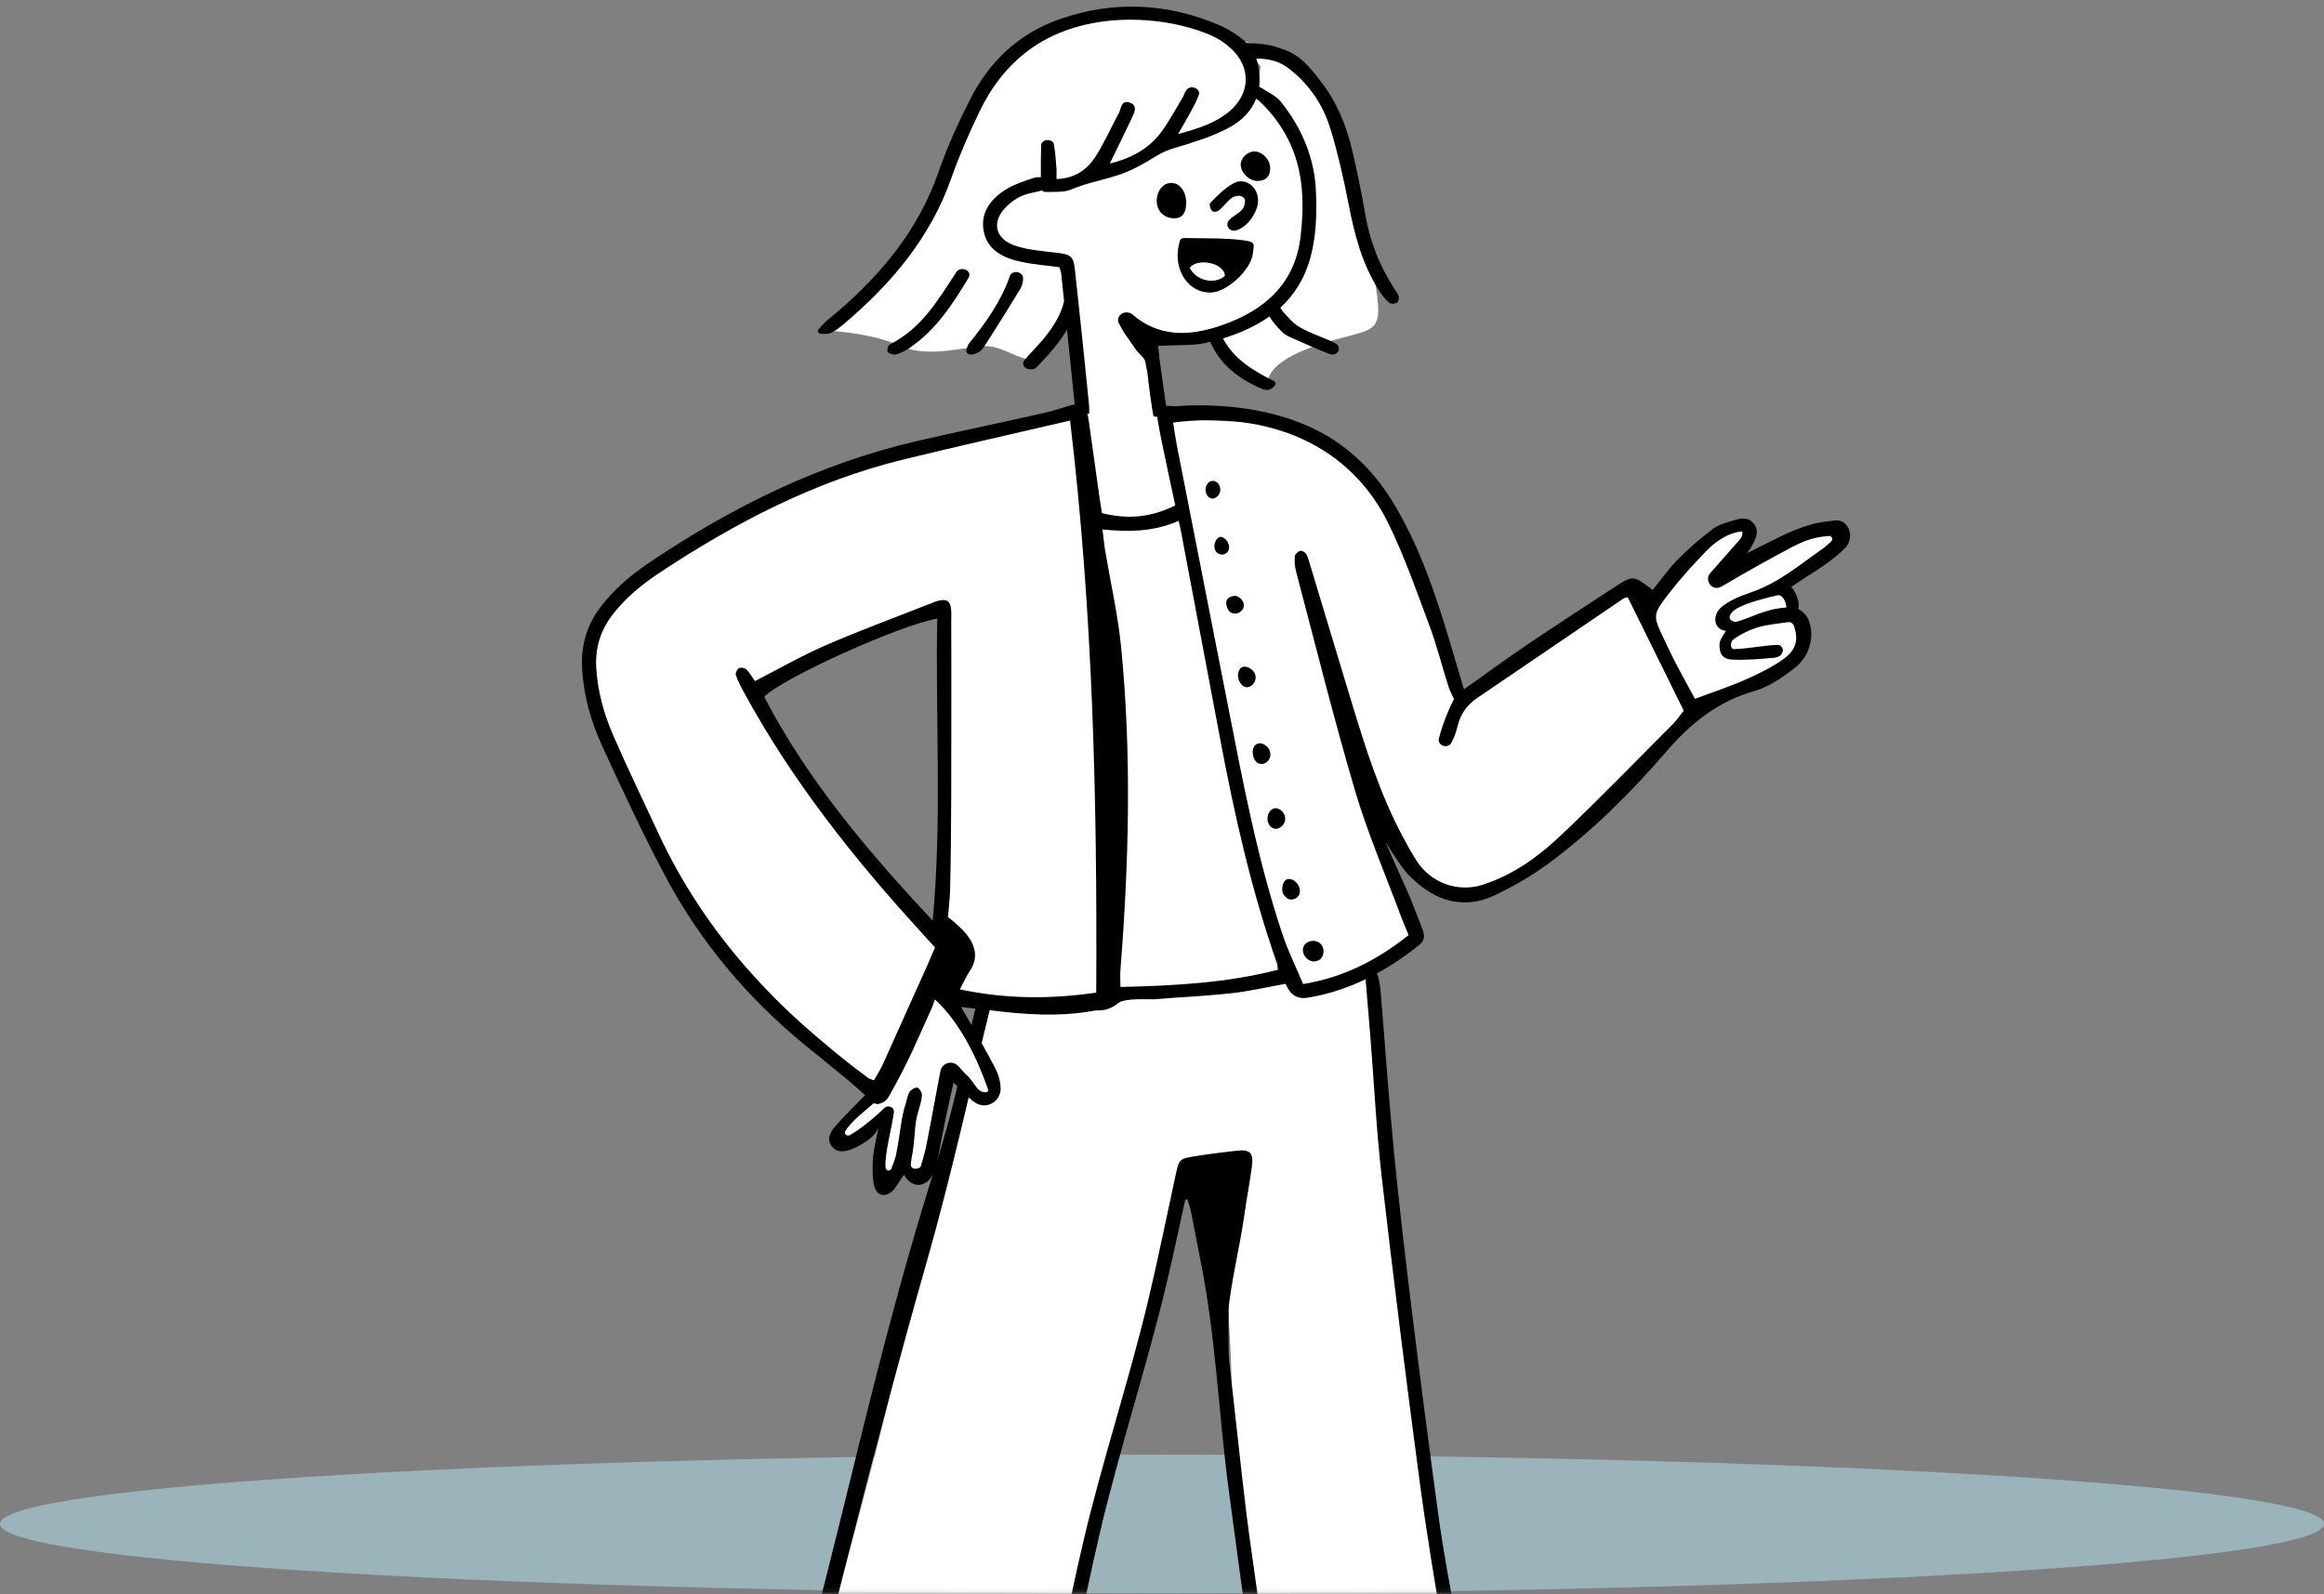 <svg width="430" height="295" viewBox="0 0 430 295" fill="none" xmlns="http://www.w3.org/2000/svg">
<rect x="0" y="0" width="430" height="295" fill="#808080" stroke="none"/>
<path opacity="0.5" d="M215 294.831C333.741 294.831 430 289.089 430 282.007C430 274.925 333.741 269.184 215 269.184C96.259 269.184 0 274.925 0 282.007C0 289.089 96.259 294.831 215 294.831Z" fill="#B7E8F8"/>
<mask id="mask0" mask-type="alpha" maskUnits="userSpaceOnUse" x="100" y="0" width="252" height="295">
<rect x="100.332" width="250.83" height="294.878" fill="#C4C4C4"/>
</mask>
<g mask="url(#mask0)">
<path fill-rule="evenodd" clip-rule="evenodd" d="M253.938 179.801C253.888 179.177 254.42 180.803 254.507 181.843C255.347 191.798 256.59 209.326 257.567 219.268C258.555 229.311 260.85 249.796 262.092 259.812C263.62 272.126 263.985 266.87 265.672 279.163C267.388 291.664 269.232 304.147 271.03 316.636C272.633 327.772 274.208 338.913 275.875 350.04C278.199 365.552 280.603 381.052 282.952 396.56C283.368 399.308 283.943 403.815 284.262 406.575C284.62 409.676 288.861 410.049 285.76 410.347C285.245 410.396 284.731 410.448 284.262 410.494L286.485 440.441C288.24 440.441 289.573 440.469 290.904 440.436C298.5 441.205 303.63 441.486 310.261 442.93C314.849 443.928 319.896 445.167 323.728 447.913C328.699 451.474 331.313 456.258 331.399 462.391C331.475 467.803 330.498 473.071 329.171 478.279C328.581 480.589 328.056 480.917 325.573 480.871C312.053 480.619 298.504 480.726 285.073 478.944C274.086 477.486 264.892 474.247 253.938 472.542C253.549 472.481 253.195 472.206 252.763 472.001C252.763 468.806 252.584 465.658 252.793 462.537C253.887 446.169 254.435 428.68 255.605 412.317C255.703 410.949 249.245 408.046 247.4 407.728C246.666 407.156 246.521 405.655 246.378 404.539C245.433 397.134 244.621 389.711 243.654 382.308C241.663 367.085 239.733 351.853 237.539 336.658C234.459 315.325 232.046 301.837 229.186 280.476C227.227 265.853 228.826 247.201 225.847 232.79C225.273 230.01 224.782 227.213 224.218 224.432C224.057 223.636 223.775 222.866 223.547 222.084C223.327 222.09 219.623 219.261 219.402 219.268C218.199 224.648 215.967 232.875 214.666 238.233C210.995 253.35 207.131 268.422 203.56 283.563C196.9 311.807 193.832 334.589 185.914 362.511C177.996 390.433 176.262 396.845 172.462 410.347C171.213 414.785 170.202 419.285 169.28 423.802C168.62 427.04 170.122 425.806 167.139 425.137C163.759 424.379 158.86 423.498 155.403 422.677C152.959 431.145 150.577 439.396 148.119 447.913C148.874 448.17 149.501 449.048 150.382 449.308C157.311 451.35 163.891 454.151 169.843 458.281C171.228 459.241 172.575 460.273 173.837 461.387C180.149 466.959 181.886 473.724 179.038 481.651C178.565 482.968 177.911 484.218 177.363 485.509C177.106 486.112 176.775 486.683 176.395 487.219C172.199 493.146 173.181 490.816 169.28 490.708C165.809 490.613 160.343 490.284 156.935 489.622C151.267 488.521 149.31 487.178 143.865 485.238C139 483.505 137.069 484.394 134.593 482.368C128.356 477.264 123.017 471.3 117.811 465.206C117.062 464.329 116.482 463.311 115.82 462.36C114.082 459.862 113.759 457.384 114.858 454.362C118.914 443.194 122.703 431.929 126.582 420.698C126.925 419.706 127.191 418.69 127.556 417.473C124.586 416.502 125.55 414.362 126 412.317C134.193 375.131 140.995 340.556 152.151 304.143C163.308 267.731 167.353 244.394 174.899 217.687C178.241 205.859 180.02 193.796 182.92 181.843C183.167 180.826 183.152 181.73 183.599 180.793L253.938 179.801Z" fill="white"/>
<path fill-rule="evenodd" clip-rule="evenodd" d="M254.879 180.39C255.189 181.381 255.359 182.435 255.446 183.475C256.281 193.436 256.964 203.412 257.936 213.359C258.919 223.409 260.101 233.442 261.337 243.464C262.857 255.785 264.463 268.097 266.142 280.398C267.848 292.906 270.774 305.396 272.564 317.893C274.16 329.036 275.726 340.183 277.384 351.317C279.697 366.838 282.089 382.348 284.426 397.865C284.839 400.614 285.958 405.125 286.275 407.886C286.511 409.939 286.729 410.77 285.685 410.871L286.711 440.459C288.457 440.459 289.783 440.487 291.107 440.454C298.665 441.223 303.769 441.504 310.367 442.949C314.933 443.948 319.954 445.188 323.766 447.935C328.712 451.499 331.314 456.286 331.399 462.422C331.474 467.838 330.503 473.109 329.182 478.32C328.596 480.631 328.073 480.959 325.601 480.913C312.151 480.661 298.669 480.768 285.305 478.985C274.374 477.526 263.496 475.659 252.597 473.952C252.211 473.892 251.857 473.617 251.428 473.412C251.428 470.214 251.25 467.065 251.457 463.942C252.547 447.564 252.638 431.192 253.802 414.82C253.85 414.14 253.734 411.545 253.734 411.557C253.734 411.57 248.561 411.717 247.638 411.557C246.906 410.985 243.339 393.176 242.376 385.769C240.396 370.537 238.475 355.295 236.293 340.092C233.227 318.745 230.236 297.464 227.39 276.09C225.442 261.459 224.972 247.103 222.008 232.683C221.437 229.902 220.949 227.103 220.388 224.32C220.228 223.524 219.946 222.753 219.72 221.971C219.5 221.977 219.53 221.975 219.31 221.982C218.113 227.366 216.997 232.769 215.703 238.129C212.05 253.256 207.112 268.337 203.56 283.487C196.933 311.748 193.242 339.92 185.363 367.858C181.556 381.361 178.375 394.73 174.594 408.24C173.35 412.681 172.346 417.184 171.428 421.703C170.771 424.943 169.84 425.816 166.874 425.146C163.509 424.387 160.162 423.554 156.722 422.732C154.291 431.205 151.921 439.461 149.475 447.983C150.227 448.24 151.084 448.568 151.961 448.828C158.856 450.872 165.401 453.673 171.324 457.807C172.701 458.767 174.043 459.799 175.298 460.914C181.578 466.49 183.306 473.258 180.472 481.19C180.002 482.508 179.351 483.759 178.806 485.051C178.551 485.654 178.22 486.226 177.843 486.761C173.668 492.692 173.839 491.791 169.958 491.684C166.504 491.588 161.066 491.259 157.674 490.597C152.035 489.495 148.327 488.655 142.91 486.714C138.069 484.979 136.954 484.439 134.491 482.411C128.285 477.305 122.973 471.337 117.793 465.239C117.048 464.361 116.47 463.342 115.813 462.391C114.082 459.892 113.762 457.412 114.854 454.389C118.89 443.214 122.66 431.942 126.52 420.704C126.86 419.712 127.125 418.695 127.489 417.477C124.534 416.505 125.551 414.389 125.941 412.318C133.043 374.533 140.263 339.808 150.078 302.611C157.674 273.82 163.303 246.672 173.03 215.974C176.71 204.359 177.702 198.098 180.587 186.138C180.833 185.12 181.108 184.09 181.552 183.152C181.716 182.806 182.46 182.485 182.847 182.571C183.208 182.651 183.598 183.251 183.699 183.686C183.81 184.165 183.656 184.729 183.531 185.234C179.544 201.362 176.015 217.622 171.452 233.585C162.291 265.631 154.647 296.916 146.428 329.491C139.097 358.542 132.218 392.427 129.708 407.714C129.348 409.901 128.749 412.009 128.277 414.113C141.551 416.888 154.672 419.631 168.122 422.444C168.321 421.937 168.715 421.22 168.885 420.454C172.872 402.461 177.899 385.075 182.828 367.35C190.382 340.194 193.991 312.868 200.411 285.421C203.909 270.473 208.866 255.611 212.436 240.679C214.27 233.009 215.821 225.272 217.497 217.564C218.165 214.493 218.154 214.445 221.273 213.942C223.762 213.54 226.268 213.235 228.774 212.953C231.333 212.664 231.974 213.319 231.62 215.974C231.246 218.788 230.703 221.579 230.303 224.39C229.37 230.952 228.254 234.83 227.39 241.401C227.271 242.31 227.286 250.543 227.39 251.472C229.541 270.714 230.303 278.325 231.513 286.742C232.723 295.158 235.108 312.926 236.991 326.045C239.128 340.936 241.091 355.854 243.041 370.771C244.623 382.873 246.296 392.202 247.638 399.985C248.59 405.508 249.848 407.879 250.045 408.801C260.956 408.857 272.564 409.26 283.752 408.801C283.385 405.755 282.563 402.859 282.132 399.985C278.718 377.201 275.204 354.433 271.862 331.638C269.039 312.382 265.199 293.112 262.628 273.82C260.155 255.258 257.829 236.675 255.684 218.071C254.672 209.297 254.24 200.457 253.538 191.647C253.296 188.605 253.024 185.566 252.78 182.525C252.73 181.9 252.619 181.237 252.773 180.655C252.881 180.248 253.363 179.716 253.734 179.666C254.094 179.618 254.77 180.04 254.879 180.39ZM117.433 455.754C116.559 458.446 116.499 458.737 118.074 460.931C123.687 468.749 130.202 475.734 137.83 481.617C139.125 482.616 140.783 483.229 142.333 483.781C149.438 486.315 149.021 486.524 157.3 487.826C160.449 488.501 168.324 489.372 171.56 489.404C172.036 489.298 173.884 488.304 175.256 486.145C174.562 485.994 173.875 486.127 173.5 486.086C169.114 485.607 164.731 485.109 160.341 484.673C153.425 483.987 146.419 481.313 141.368 477.764C133.904 471.926 126.616 465.902 120.301 458.789C119.408 457.783 118.454 456.832 117.433 455.754ZM174.59 464.11C167.088 465.84 163.334 471.154 162.115 482.181C164.677 482.46 167.059 482.726 169.442 482.98C171.813 483.232 174.185 483.471 176.379 483.698C180.722 476.198 179.734 468.141 174.59 464.11ZM126.132 430.514C123.452 438.034 120.886 445.238 118.264 452.595C119.772 454.275 121.237 455.906 122.701 457.537C128.91 464.453 136.013 470.367 143.39 475.966C147.668 478.604 153.634 481.452 159.24 481.749C160.025 477.394 160.74 474.349 162.322 470.62C163.992 466.68 167.753 463.418 172.462 461.783C170.308 460.332 167.254 458.367 164.981 457.23C164.619 457.365 164.179 457.799 162.278 459.459C160.761 460.785 159.556 461.412 157.861 462.733C156.483 463.808 155.79 464.807 154.303 464.164C153.375 463.632 153.957 462.406 156.021 460.715C158.016 459.079 159.749 457.676 162.17 455.767C160.332 454.697 159.231 454.194 157.814 453.592C156.489 453.028 155.034 452.749 155.034 452.749C154.174 453.338 153.837 453.636 153.2 454.218C151.572 455.706 149.874 457.118 148.209 458.566L148.128 458.636C146.956 459.657 145.286 458.109 146.235 456.879C147.743 454.924 149.782 453.526 151.884 451.477C149.565 450.497 147.83 450.21 147.698 450.301C146.992 450.789 145.916 451.378 144.706 452.656C143.5 453.823 142.27 454.98 140.95 456.013C140.864 456.081 140.76 456.127 140.644 456.159C139.841 456.378 139.018 455.703 139.059 454.872C139.065 454.748 139.087 454.632 139.133 454.525C139.406 453.884 139.975 453.324 140.521 452.85C141.949 451.613 143.462 450.473 144.883 449.228C145.568 448.628 146.398 447.98 146.69 447.181C147.836 444.05 148.794 440.851 149.92 437.372C141.882 435.055 134.081 432.806 126.132 430.514ZM254.115 463.769C253.993 466.37 253.883 468.735 253.765 471.234C277.948 476.353 301.968 478.665 326.504 478.178C327.083 475.596 327.624 473.179 328.257 470.352C303.165 470.867 278.773 467.831 254.115 463.769ZM317.789 447.506C312.161 450.812 306.465 459.68 305.214 467.238C312.928 468.025 320.608 467.913 328.225 467.73C330.47 456.653 325.494 451.077 317.789 447.506ZM256.28 433.623C255.612 442.799 254.962 451.751 254.296 460.912C270.351 464.225 286.183 465.755 302.185 467.099C304.333 458.986 308.201 452.124 314.794 445.934C311.317 445.224 309.126 444.846 305.932 444.323C305.17 444.131 303.707 444.086 303.707 444.086C303.206 444.328 303.075 444.846 302.7 445.43C301.565 447.198 300.449 448.982 299.232 450.693C298.561 451.637 298.356 453.312 296.632 452.933C295.648 452.717 295.775 451.373 296.988 449.382C298.118 447.532 299.301 445.715 300.493 443.831C297.265 443.296 295.533 443.07 295.121 443.382C294.572 443.799 294.086 444.783 293.404 445.755C292.258 447.388 291.272 449.135 290.088 450.739C289.375 451.705 288.981 453.865 287.24 452.7C285.799 451.737 287.299 450.442 287.883 449.444C289.081 447.395 290.403 445.419 291.716 443.345C289.289 443.253 286.737 442.682 286.33 443.125C285.815 443.682 284.901 445.072 284.271 446.132C283.254 447.845 282.044 449.444 280.904 451.083C280.548 451.596 280.219 452.184 279.73 452.532C279.391 452.773 278.665 452.859 278.361 452.651C278.038 452.429 277.816 451.741 277.895 451.322C278.005 450.733 278.383 450.17 278.735 449.656C280.16 447.576 281.636 445.532 283.056 443.448C283.516 442.772 284.187 442.024 284.202 441.297C284.258 438.604 284.08 435.906 283.985 433.067C274.606 432.217 265.555 432.467 256.28 433.623ZM132.018 440.528C135.519 440.527 138.225 443.34 138.258 447.016C138.295 451.023 134.973 454.591 131.091 454.715C127.589 454.825 124.535 451.694 124.602 448.064C124.674 444.164 128.251 440.529 132.018 440.528ZM267.117 437.8C270.853 437.861 273.668 440.781 273.742 444.671C273.826 449.069 270.024 453.081 265.776 453.08C261.957 453.079 258.967 449.956 258.993 445.998C259.023 441.516 262.775 437.731 267.117 437.8ZM132.044 443.276C129.558 443.244 127.282 445.478 127.196 448.033C127.124 450.141 128.704 451.902 130.764 452.009C133.312 452.143 135.742 449.716 135.725 447.055C135.71 444.855 134.199 443.304 132.044 443.276ZM266.828 440.366C264.1 440.453 261.615 443.101 261.566 445.969C261.525 448.455 263.386 450.446 265.763 450.453C268.605 450.461 271.199 447.684 271.151 444.684C271.111 442.15 269.247 440.288 266.828 440.366ZM153.77 422.841C144.941 423.347 136.606 423.824 128.108 424.311C127.74 425.539 127.397 426.686 126.997 428.022C134.969 430.322 142.598 432.524 150.706 434.864C151.766 430.703 152.731 426.916 153.77 422.841ZM282.499 413.497C281.587 413.793 280.978 413.921 280.431 414.18C273.227 417.601 266.062 421.107 258.818 424.44C257.519 425.038 256.081 425.92 256.081 425.92C255.83 427.894 255.818 428.049 255.605 430.454C264.756 430.268 273.713 430.088 282.897 429.902C282.997 424.504 283.008 419.105 282.499 413.497Z" fill="black"/>
<path fill-rule="evenodd" clip-rule="evenodd" d="M227.133 6.07L227.6 6.629C228.828 8.113 232.064 12.127 232.188 13.353L232.191 13.421C232.191 14.166 232.94 15.701 231.546 17.872C231.778 17.927 232.01 17.985 232.241 18.045C232.514 16.195 232.854 14.285 233.27 12.32L230.298 8.677C229.786 8.055 229.457 7.663 229.311 7.5C235.756 8.816 239.733 10.422 241.24 12.32L241.454 12.595C243.841 15.744 249.606 25.583 252.896 43.566L253.904 49.173C256.282 62.492 255.386 60.312 245.5 63.311C238.177 65.533 234.516 68.138 234.516 71.126C229.184 68.561 226.047 65.897 225.105 63.132C221.734 63.782 217.825 63.931 213.378 63.577L212.882 63.536L213.867 73.38C215.422 74.924 216.39 77.097 216.39 79.505C216.39 84.19 212.725 87.987 208.204 87.987C203.683 87.987 200.018 84.19 200.018 79.505C200.018 78.803 200.1 78.122 200.255 77.47L200.013 74.564C199.341 66.712 198.686 60.689 198.047 56.494L197.847 57.066C195.593 63.452 193.511 66.644 191.601 66.644C188.317 66.644 185.615 64.041 182.292 64.041C178.969 64.041 171.793 66.365 166.643 64.041C163.209 62.493 158.65 61.536 152.964 61.171C160.649 55.222 166.387 48.164 171.272 39.234C174.573 33.2 177.497 25.627 180.319 19.578C187.319 4.578 201.176 -2.631 227.133 6.07ZM191.708 34.51C190.805 34.561 190.632 34.748 190.617 35.602C190.818 35.459 191.021 35.307 191.224 35.143L191.708 34.51Z" fill="white"/>
<path fill-rule="evenodd" clip-rule="evenodd" d="M225.817 4.742C227.587 5.505 230.062 7.24 230.636 7.936C232.194 8.036 234.941 8.128 236.792 8.921C240.416 9.931 242.258 12.334 244.35 15.02C247.312 18.822 249.064 23.111 250.144 27.597C251.127 31.681 251.928 35.806 252.658 39.934C253.5 44.689 255.238 49.137 257.897 53.309C258.213 53.805 258.639 54.277 258.79 54.811C258.896 55.188 258.772 55.838 258.478 56.027C258.147 56.241 257.315 56.261 257.046 56.035C256.364 55.466 255.801 54.752 255.325 54.026C251.987 48.931 250.595 43.297 249.477 37.552C248.587 32.974 247.545 28.402 246.194 23.919C245.024 20.035 242.871 16.511 239.622 13.622C237.315 11.569 235.619 10.898 232.449 10.825C232.576 11.309 232.709 11.737 232.798 12.172C233.072 13.518 233.134 14.81 232.98 16.027C233.006 16.037 233.029 16.048 233.048 16.061C234.244 16.855 236.106 17.718 236.963 18.792C240.923 23.748 243.255 29.302 243.491 35.553C243.644 39.624 243.55 43.657 242.464 47.651C241.4 51.564 239.465 54.584 236.897 56.938C237.015 57.166 237.138 57.389 237.292 57.562C238.258 58.644 239.231 59.835 240.492 60.555C242.417 61.654 244.601 62.368 246.649 63.294C246.84 63.381 247.022 63.486 247.196 63.599C248.3 64.313 247.538 65.888 246.229 65.573C246.118 65.547 246.004 65.51 245.893 65.467C243.415 64.496 240.989 63.411 238.567 62.327C237.981 62.064 237.458 61.697 237.029 61.247C236.301 60.481 235.558 59.692 235.047 58.805C235 58.723 234.95 58.638 234.898 58.551C232.408 60.324 229.485 61.633 226.285 62.627C228.284 66.444 231.904 68.632 235.795 70.566C235.869 70.603 235.888 70.735 236.042 71.043C235.405 72.244 234.432 72.374 233.396 71.925C229.16 70.089 225.746 67.445 223.939 63.29L223.9 63.3C220.937 64.056 217.678 63.795 214.307 64.016C214.364 64.653 214.406 65.513 214.523 66.364C215.006 69.884 215.513 73.402 216.01 76.92C216.032 77.077 216.046 77.234 216.053 77.392C216.092 78.274 216.099 79.275 214.862 79.257C214.391 79.249 213.644 78.264 213.526 77.642C213.043 75.109 212.576 71.584 212.313 69.022C211.846 66.975 212.076 66.751 211.355 66.017L211.289 65.951C211.011 65.678 210.254 64.843 210.042 64.522C208.522 62.22 208.072 61.968 206.904 59.576C206.876 59.457 206.867 59.335 206.872 59.209C206.907 58.309 207.786 57.668 208.73 57.839C209.021 57.891 209.277 57.978 209.461 58.138C214.399 62.456 220.083 62.223 225.813 60.28C234.062 57.482 239.641 52.417 240.638 43.767C241.414 37.04 241.165 30.46 237.58 24.4C236.372 22.358 235.043 20.636 233.048 18.744C232.938 18.61 232.696 18.442 232.419 18.26C231.539 20.533 229.751 22.444 227.025 23.828C224.012 25.357 220.658 26.409 217.347 27.379C216.003 27.773 214.897 28.271 213.754 28.983C211.851 30.169 209.854 31.322 207.721 32.109C204.613 33.257 201.256 33.756 198.162 35.075C196.898 35.614 195.276 35.483 193.517 35.529C193.23 35.536 192.971 35.422 192.8 35.239L193.061 35.165C191.67 35.579 190.473 35.684 189.15 36.218C188.022 36.673 186.967 37.471 186.122 38.325C183.449 41.03 184.072 44.174 187.752 45.436C190.091 46.238 192.688 46.444 195.194 46.735C198.098 47.072 198.599 47.303 198.879 49.838C199.783 58.023 200.622 66.215 201.453 74.406C201.563 75.486 201.565 76.592 201.439 77.668C201.398 78.023 200.814 78.554 200.443 78.581C200.044 78.61 199.378 78.223 199.233 77.87C198.975 77.248 199.016 76.516 198.945 75.829C198.438 70.892 197.932 65.954 197.425 61.017C195.988 63.403 194.138 65.554 192.127 67.614C191.853 67.894 191.519 68.27 191.165 68.315C190.943 68.344 190.717 68.348 190.488 68.338C189.662 68.305 189.059 67.533 189.4 66.869C189.428 66.815 189.461 66.763 189.499 66.716C190.616 65.352 191.924 64.11 193.044 62.748C194.789 60.625 196.266 58.379 196.882 55.753C196.707 54.058 196.532 52.363 196.356 50.668C196.316 50.291 196.151 49.926 196.011 49.442C193.5 49.107 191.273 48.938 189.11 48.493C185.607 47.773 182.563 46.232 181.977 42.591C181.429 39.192 183.411 36.665 186.36 34.915C187.849 34.032 189.586 33.485 191.265 32.93C191.66 32.8 192.13 32.765 192.587 32.803C192.58 30.71 192.578 28.737 192.64 26.765C192.643 26.673 192.676 26.581 192.731 26.49C193.113 25.851 194.123 25.724 194.718 26.215C194.846 26.32 194.937 26.43 194.961 26.552C195.258 28.04 195.344 29.562 195.47 31.074C195.523 31.71 195.479 32.352 195.479 33.136C199.019 33.011 201.236 31.274 202.739 28.918C204.364 26.371 205.564 23.607 206.999 20.96C207.455 20.12 207.401 18.436 209.027 18.99C210.635 19.537 209.846 20.933 209.368 21.956C208.113 24.638 206.783 27.291 205.336 30.259C209.615 29.24 212.78 27.317 214.977 24.276C216.415 22.286 217.564 20.129 218.823 18.039C219.125 17.539 219.243 16.914 219.649 16.51L219.66 16.499C220.346 15.835 221.642 16.202 221.856 17.087C221.885 17.207 221.889 17.32 221.855 17.424C221.435 18.687 220.742 19.883 220.104 21.083C219.527 22.166 218.88 23.22 217.96 24.814C221.811 23.775 224.944 22.735 227.454 20.624C231.399 17.307 231.515 12.424 227.742 8.952C226.793 8.079 225.665 7.282 224.459 6.727C215.934 2.805 200.32 1.525 189.893 9.626C185.936 12.7 183.204 16.522 181.186 20.742C179.266 24.756 177.465 28.838 176.003 33.001C172.26 43.656 165.207 52.305 156.246 59.856C155.476 60.505 154.672 61.176 153.749 61.606C153.263 61.833 152.62 61.791 152.002 61.793C151.73 61.793 151.483 61.653 151.373 61.431C151.289 61.259 151.323 61.061 151.458 60.918C152.029 60.315 152.566 59.68 153.213 59.153C162.565 51.528 169.892 42.744 173.681 31.75C175.241 27.223 177.269 22.799 179.454 18.478C182.899 11.665 188.206 6.279 196.159 3.516C206.186 0.034 216.16 0.579 225.817 4.742ZM179.296 51.227C179.269 51.294 179.237 51.36 179.2 51.422C176.301 56.218 173.29 60.961 168.301 64.382C167.564 64.887 166.713 65.336 165.833 65.58C165.376 65.707 164.489 65.466 164.259 65.137C164.05 64.838 164.287 63.922 164.632 63.747C170.555 60.741 173.49 55.596 176.743 50.676C176.811 50.573 176.877 50.468 176.944 50.363C177.691 49.202 179.792 49.965 179.296 51.227ZM189.196 51.034C189.255 51.16 189.293 51.287 189.299 51.415C189.335 52.132 189.102 52.938 188.713 53.577C186.565 57.114 184.37 60.63 182.107 64.111C181.612 64.872 180.917 65.502 179.68 65.611C179.124 65.659 178.677 65.208 178.81 64.726C178.938 64.266 179.059 63.859 179.316 63.539C182.463 59.642 185.308 55.618 186.894 50.971C186.925 50.879 186.983 50.793 187.059 50.713C187.652 50.083 188.841 50.276 189.196 51.034Z" fill="black"/>
<path fill-rule="evenodd" clip-rule="evenodd" d="M199.934 76.689C205.02 76.184 210.341 76.436 215.896 77.446L239.031 78.53L252.826 87.359L262.556 105.109L270.602 129.881L301.82 108.59L305.968 112.129L315.923 100.559L322.671 96.81L323.983 99.544L318.817 106.845L327.537 101.177L339.374 97.613L341.47 99.544L330.964 108.59L332.183 113.82L334.246 114.08V119.377L329.593 124.683L316.987 129.881L310.031 136.048L290.784 155.728L274.156 166.275L266.484 165.063L254.966 152.598L262.556 174.167L247.958 181.991L240.588 182.748L239.031 180.231L209.505 183.982L191.022 186.432L174.993 182.748L184.071 200.642V202.936H181.745L176.033 197.773L172.47 214.399L170.214 217.301L167.383 215.232L164.077 218.86L162.947 217.301L164.077 206.127L156.357 211.489L155.284 210.497L156.357 207.836L162.947 201.838L134.809 178.021L122.231 157.392L111.293 134.035L110.099 122.34V119.377L114.744 110.232L141.331 92.852L173.856 81.939C186.156 78.944 194.848 77.194 199.934 76.689ZM174.49 112.452L159.235 118.262L139.566 128.412C145.286 138.278 149.902 145.654 153.414 150.538C156.926 155.422 162.693 162.486 170.715 171.729L174.49 173.023V112.452Z" fill="white"/>
<path fill-rule="evenodd" clip-rule="evenodd" d="M198.072 75.007C199.421 74.588 200.886 75.356 201.231 76.726C201.322 77.093 201.393 77.485 201.449 77.887C202.11 82.618 202.774 87.347 203.441 92.076C203.57 92.986 203.722 93.893 203.886 94.951C208.604 96.148 212.976 95.788 217.458 93.518C216.873 90.8 216.296 88.19 215.755 85.573C215.208 82.93 214.619 80.291 214.194 77.627C213.824 75.314 214.295 74.969 216.589 75.143C217.816 75.236 219.064 75.041 220.304 75.018C227.106 74.893 233.774 75.677 240.182 78.095C247.766 80.955 253.511 86.049 257.699 92.895C262.008 99.941 264.816 107.655 267.263 115.502C268.489 119.435 269.621 123.397 270.864 127.572C274.911 124.703 278.583 121.999 282.358 119.447C287.692 115.84 293.09 112.328 298.482 108.809C302.179 106.397 302.196 106.423 305.785 109.178C307.344 107.266 308.776 105.22 310.503 103.466C312.456 101.481 314.606 99.671 316.808 97.961C317.76 97.222 319.021 96.814 320.203 96.457C321.677 96.012 323.344 95.42 324.528 96.941C325.587 98.3 324.856 99.701 324.151 101.011C324.056 101.186 323.473 102.26 322.936 102.524C324.112 101.949 325.98 101.002 326.912 100.533C330.532 98.71 334.147 96.876 338.273 96.473C339.438 96.359 340.64 95.901 341.662 97.205C342.641 98.454 342.505 100.257 341.402 101.398C340.475 102.357 339.398 103.2 338.331 104.006C336.266 105.567 333.641 107.059 331.424 108.615C332.289 109.532 333.1 111.483 332.711 112.733C333.279 112.906 334.23 113.779 334.565 114.556C335.817 117.459 335 121.308 332.137 123.555C329.884 125.324 327.348 127.103 324.653 127.866C317.855 129.79 312.877 133.799 308.322 139.078C301.88 146.545 294.866 153.555 286.935 159.487C283.72 161.892 280.182 163.973 276.546 165.68C270.92 168.322 265.828 166.845 261.408 162.673C260.769 162.07 259.95 161.612 256.414 155.88C257.12 157.798 260.481 164.934 261.204 166.845C261.865 168.593 262.576 170.323 263.235 172.073C263.628 173.118 263.606 174.057 262.608 174.856C256.511 179.733 249.813 183.317 242.026 184.624C239.943 184.973 238.657 184.006 237.876 182.061C234.335 182.683 230.909 183.503 227.435 183.849C221.038 184.487 220.18 184.376 213.773 184.912C212.823 184.992 208.286 184.624 206.963 185.585C204.751 187.348 203.434 186.855 202.424 187.04C196.012 188.216 189.604 187.767 183.197 186.952C181.561 186.744 179.92 186.589 177.835 186.36C178.415 187.364 178.808 188.025 179.182 188.696C180.9 191.775 182.685 194.82 184.286 197.959C184.791 198.949 185.089 200.142 185.143 201.269C185.262 203.772 182.603 205.415 180.483 204.082C179.79 203.646 179.203 203.034 178.595 202.472C177.996 201.918 177.433 201.326 176.433 200.333C175.857 202.935 175.353 205.085 174.909 207.249C174.37 209.876 173.889 212.516 173.374 215.149C173.308 215.486 173.231 215.82 173.129 216.148C171.988 219.799 168.905 220.29 167.261 217.415C166.643 218.13 165.746 219.9 165.007 220.507C163.58 221.681 162.116 221.167 161.726 219.361C161.392 217.81 161.434 216.147 161.501 214.543C161.549 213.422 162.16 210.287 162.561 208.795L162.595 208.67L162.584 208.697C162.076 209.863 160.812 210.909 160.284 211.227L160.226 211.261C159.411 211.714 158.637 212.277 157.772 212.595C156.5 213.061 155.099 213.485 154.009 212.25C152.853 210.941 153.577 209.58 154.428 208.576C156.093 206.613 157.977 204.834 160.068 202.669C159.121 201.832 158.03 200.814 156.882 199.865C154.321 197.746 151.729 195.664 149.153 193.564C138.306 184.723 129.454 174.181 122.921 161.816C118.801 154.018 115.078 146.003 111.391 137.985C109.35 133.544 108.015 128.842 107.712 123.89C107.455 119.668 108.47 115.884 111.009 112.481C113.597 109.012 116.872 106.302 120.418 103.922C135.624 93.718 151.845 85.725 169.789 81.591C177.571 79.799 185.391 78.181 193.181 76.421C194.734 76.07 196.253 75.571 198.072 75.007ZM172.987 184.942C173.009 184.963 172.458 186.425 172.434 186.48C169.849 192.099 168.382 195.995 164.437 202.942C163.966 203.771 163.44 204.05 162.525 204.316C162.353 204.366 161.705 204.106 161.575 204.224C159.971 205.669 157.379 207.545 156.321 209.472C156.285 210.165 156.974 210.203 157.215 210.079C158.816 209.252 162.015 206.681 163.515 205.132C163.875 204.761 164.424 204.645 164.894 204.874C165.257 205.05 165.45 205.455 165.397 205.855C165.063 208.36 163.715 213.448 163.829 215.769L163.86 216.111C163.911 216.688 164.701 216.808 164.921 216.273C165.306 215.333 165.68 214.286 165.803 213.65C166.714 208.938 166.636 207.249 167.62 204.078C167.834 203.384 167.934 202.609 168.324 202.032C168.604 201.618 169.398 201.156 169.746 201.288C170.163 201.446 170.615 202.231 170.583 202.712C170.514 203.732 170.178 204.742 169.886 205.737C169.212 208.027 169.399 209.087 168.948 212.649C168.803 213.789 168.706 213.758 168.53 215.363C168.386 216.67 170.213 216.37 170.374 215.822C170.773 214.462 171.14 213.279 171.379 212.071C172.268 207.59 173.053 203.089 173.921 198.604C173.959 198.408 174.007 198.215 174.062 198.023C174.456 196.649 176.17 196.211 177.207 197.194C177.754 197.712 178.186 198.33 178.716 198.805C179.756 199.738 180.134 200.573 180.911 201.488C181.288 201.931 181.853 202.172 182.434 202.132L182.453 202.131C182.725 202.111 182.909 201.84 182.818 201.582C180.776 195.754 177.591 189.17 172.987 184.942ZM197.993 77.828C187.437 80.287 177.233 82.569 167.077 85.054C150.74 89.053 136.067 96.716 122.136 105.926C118.75 108.164 115.599 110.712 113.144 114.015C111.015 116.882 110.108 120.057 110.325 123.65C110.593 128.078 111.79 132.263 113.537 136.263C116.194 142.35 119.095 148.33 121.894 154.354C130.576 173.038 144.271 187.415 160.64 199.489C160.872 199.66 161.186 199.722 161.695 199.931C162.251 198.944 162.871 198.013 163.327 197.009C165.983 191.148 168.582 185.261 171.24 179.401C172.146 177.402 172.999 175.326 172.999 175.326C172.999 175.326 171.647 173.839 170.212 172.264C157.789 158.645 146.399 144.262 137.578 127.984C137.037 126.986 136.507 125.965 136.149 124.895C136.037 124.559 136.393 123.822 136.731 123.645C137.07 123.467 137.819 123.596 138.098 123.879C138.726 124.513 139.175 125.325 139.682 126.042C144.168 123.75 148.398 121.315 152.846 119.384C159.217 116.619 165.748 114.223 172.212 111.673C172.694 111.482 173.174 111.262 173.676 111.153C175.225 110.817 175.809 111.215 175.977 112.753C176.056 113.471 176.002 114.205 176.003 114.931C176.012 120.02 176.039 125.109 176.023 130.198C175.988 141.723 176.072 153.251 175.791 164.77C175.755 166.268 175.383 169.82 175.384 169.813C175.416 169.549 177.544 171.497 178.163 172.141C180.199 174.257 181.278 176.899 179.531 179.528C178.831 180.583 178.309 181.759 177.595 183.089C186.234 184.912 194.433 184.914 202.831 183.69C203.027 148.361 202.222 113.325 197.993 77.828ZM218.075 96.387C213.433 98.436 208.838 98.454 203.975 97.983C204.188 99.358 204.27 100.642 204.483 101.911C205.484 107.844 206.841 113.742 207.432 119.716C209.398 139.617 208.888 159.537 207.312 179.445C207.233 180.444 207.304 181.456 207.305 182.645C217.302 182.407 226.958 181.917 236.448 179.456C236.366 178.861 236.374 178.55 236.277 178.276C231.552 164.821 228.443 150.955 225.804 136.971C223.399 124.224 221.006 111.474 218.587 98.729C218.445 97.978 218.304 97.221 218.075 96.387ZM256.942 96.98C249.816 82.332 234.772 75.946 217.051 78.195C217.303 79.741 217.482 81.07 217.739 82.383C220.871 98.368 224.019 114.35 227.155 130.335C229.97 144.694 232.654 159.088 237.325 172.998C238.368 176.104 239.838 179.066 241.115 182.104C248.772 180.848 254.958 177.559 260.629 173.049C260.084 171.717 259.622 170.675 259.227 169.609C256.346 161.842 253.044 154.199 250.703 146.272C246.738 132.842 243.373 119.234 239.789 105.692C239.556 104.809 239.505 103.842 239.576 102.931C239.605 102.562 240.138 102.097 240.543 101.943C240.807 101.843 241.369 102.132 241.59 102.411C241.895 102.796 242.045 103.325 242.192 103.813C244.835 112.552 247.45 121.298 250.107 130.032C252.676 138.477 255.318 146.897 259.492 154.731C260.32 156.286 261.17 157.838 262.124 159.318C264.75 163.393 269.735 165.209 274.341 163.73C279.9 161.945 284.577 158.588 288.725 154.664C295.808 147.964 302.595 140.947 309.481 134.037C310.272 133.244 310.903 132.293 311.533 131.508C308.002 124.356 304.579 117.421 301.174 110.523C300.785 110.633 300.56 110.641 300.402 110.748C291.391 116.872 282.39 123.012 273.374 129.131C271.492 130.409 270.251 132.08 269.708 134.314C269.44 135.416 269.064 136.529 268.51 137.508C268.471 137.577 268.423 137.641 268.367 137.701C267.686 138.423 266.393 138.081 266.207 137.106C266.185 136.992 266.183 136.883 266.209 136.781C266.623 135.109 267.177 133.453 267.867 131.873C268.261 130.969 268.599 130.12 269.037 129.382C269.037 129.382 268.284 127.866 268.098 127.305C266.856 123.563 265.943 119.705 264.569 116.016C262.182 109.61 259.925 103.112 256.942 96.98ZM244.577 174.963C244.779 175.291 244.888 175.66 244.883 176.037C244.868 177.044 244.375 177.806 243.211 177.927C242.176 178.033 240.994 176.918 241.067 175.706C241.067 175.698 241.068 175.691 241.068 175.683C241.19 174.023 243.685 173.518 244.577 174.963ZM173.417 114.477C166.464 115.671 144.688 125.524 141.399 128.949C149.423 144.427 160.628 157.572 172.566 170.382C174.334 151.713 173.05 133.113 173.417 114.477ZM238.975 162.741C240.697 163.352 241.294 166.101 239.096 166.459C238.507 166.556 237.891 166.179 237.478 165.511C236.908 164.59 237.368 162.17 238.975 162.741ZM236.383 149.613C236.55 149.665 236.705 149.744 236.856 149.844C238.07 150.644 238.114 152.301 236.902 153.103C236.768 153.192 236.63 153.262 236.483 153.309C235.433 153.646 234.536 152.7 234.516 151.513C234.495 150.342 235.394 149.304 236.383 149.613ZM233.416 137.586C233.743 137.652 234.04 137.843 234.345 138.106C235.35 138.972 235.307 140.493 234.151 141.185C233.979 141.288 233.811 141.353 233.637 141.366C232.309 141.469 231.879 140.352 231.794 139.333C231.712 138.345 232.294 137.359 233.416 137.586ZM322.36 98.338C319.795 98.547 317.415 100.202 315.693 101.977C313.242 104.505 310.867 107.133 308.721 109.921C305.704 113.838 305.805 113.918 307.994 118.501C308.665 119.907 309.313 121.325 310.037 122.703C311.232 124.978 312.48 127.225 313.616 129.317C316.913 128.083 319.966 127.088 322.89 125.801C325.343 124.722 327.802 123.521 329.973 121.974C332.32 120.301 332.835 118.35 331.911 115.793C331.747 115.339 331.279 115.064 330.803 115.137C329.01 115.41 327.07 115.569 325.525 116.017C323.876 116.494 322.162 117.268 320.668 118.374C320.245 118.617 319.914 120.294 321.055 120.117C323.673 120.011 326.247 119.444 328.817 119.34C329.466 119.313 329.98 119.895 329.848 120.531C329.68 121.338 328.983 121.651 328.23 121.721C325.663 121.961 323.069 122.179 320.502 122.066C318.707 121.987 318.069 120.941 318.156 119.075C318.187 118.401 319.352 116.76 319.352 116.76C316.822 116.399 316.888 113.631 318.598 112.275C320.204 111 322.021 110.303 323.934 109.64C329.243 107.8 332.829 104.61 337.331 101.48C337.824 101.138 338.265 100.718 338.827 100.181C339.219 99.806 338.926 99.15 338.384 99.184C335.702 99.351 333.657 100.157 331.732 101.162C327.412 103.419 323.165 105.823 318.962 108.293C318.741 108.423 318.525 108.54 318.316 108.638C316.735 109.385 315.282 107.365 316.439 106.053C318.269 103.976 320.08 101.922 321.89 99.869C322.213 99.502 322.415 99.031 322.4 98.543C322.397 98.462 322.386 98.391 322.36 98.338ZM230.7 123.417C231.032 123.504 231.336 123.7 231.66 123.963C232.559 124.693 232.559 126.082 231.647 126.796C231.439 126.958 231.237 127.078 231.016 127.143C230.034 127.429 229.04 126.21 229.059 124.983C229.076 123.915 229.696 123.155 230.7 123.417ZM330.509 112.429C330.569 111.74 329.933 109.877 328.79 110.173C326.671 110.72 322.03 111.724 320.526 113.242C320.024 113.749 319.453 114.823 321.197 115.105C324.196 114.26 326.477 112.694 330.509 112.429ZM229.9 111.197C230.406 111.97 230.131 112.958 229.187 113.399C229.031 113.472 228.868 113.522 228.7 113.536C227.425 113.635 227.072 112.696 226.908 111.876C226.737 111.03 227.255 110.413 228.331 110.277C228.884 110.208 229.496 110.581 229.9 111.197ZM226.352 99.497C226.564 99.613 226.755 99.776 226.914 99.966C227.593 100.78 227.706 102.113 226.528 102.551C226.388 102.603 226.254 102.631 226.121 102.629C225.03 102.612 224.548 101.634 224.73 100.664C224.827 100.155 225.246 99.422 225.811 99.359C225.998 99.338 226.186 99.406 226.352 99.497ZM225.255 89.339L225.278 89.361C225.986 90.047 225.949 91.291 225.184 91.904C224.996 92.055 224.813 92.166 224.618 92.221C223.703 92.483 222.864 91.421 223.094 90.195C223.14 89.951 223.262 89.726 223.42 89.508C223.871 88.884 224.711 88.812 225.255 89.339Z" fill="black"/>
<path fill-rule="evenodd" clip-rule="evenodd" d="M219.303 44.051C221.322 44.099 223.337 44.075 225.351 44.129C226.854 44.169 228.357 44.252 229.857 44.439C230.075 44.467 230.293 44.496 230.509 44.53C232.408 44.823 231.971 45.356 231.818 46.867C231.517 49.851 227.118 54.012 224.109 54.131C219.831 54.301 217.073 49.89 218.105 45.379L218.15 45.177C218.338 44.313 218.367 44.029 219.303 44.051ZM220.14 49.561C221.234 51.914 224.738 52.758 226.644 51.05C226.556 48.663 221.607 47.634 220.14 49.561ZM232.776 37.122C232.743 39.376 230.686 42.19 228.545 42.68C228.329 42.729 228.091 42.681 227.844 42.594C227.188 42.362 226.895 41.605 227.232 40.996C227.29 40.893 227.355 40.797 227.433 40.714C228.228 39.863 229.327 39.524 229.972 38.587C230.199 38.257 230.417 37.525 230.344 36.99C230.288 36.569 229.584 36.179 229.162 36.234C228.702 36.294 228.252 36.369 227.922 36.609C227.058 37.237 226.433 38.187 225.608 38.884C225.312 39.134 224.687 39.328 224.326 39.063C223.937 38.777 223.702 37.802 223.89 37.606C225.301 36.135 226.562 34.833 228.3 33.888C230.343 32.776 232.814 34.541 232.776 37.122ZM216.882 33.858C218.408 33.974 219.494 35.532 219.478 37.579C219.462 39.509 218.686 40.452 217.157 40.397C215.327 40.331 214.03 39.025 214.021 37.236C214.012 35.252 215.294 33.737 216.882 33.858ZM232.103 28.031C233.578 28.022 235.045 29.572 235.02 31.181C234.999 32.574 234.289 33.429 232.784 33.486C231.242 33.544 229.674 32.109 229.568 30.588C229.48 29.322 230.753 28.039 232.103 28.031Z" fill="black"/>
</g>
</svg>
